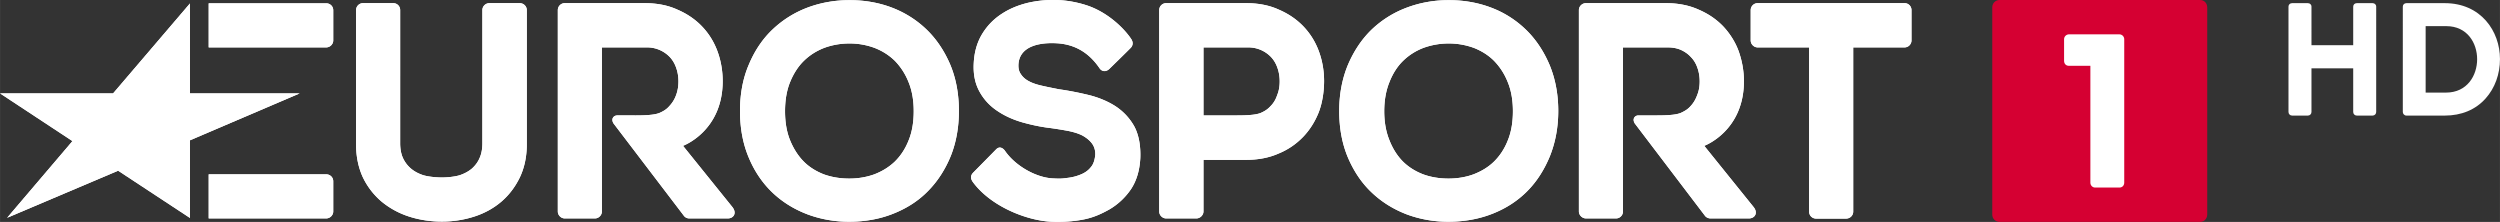 <svg xmlns="http://www.w3.org/2000/svg" height="53.26" width="600" viewBox="0 0 158.75 14.092">
    <rect x="0" y="0" width="158.75" height="14.092" fill="#333333" stroke="none"/>
    <g fill="#fff">
        <path d="M150.89.42c0-.13-.1-.22-.23-.22h-1c-.13 0-.23.09-.23.22v2.45h-2.65V.42c0-.13-.1-.22-.23-.22h-1c-.13 0-.23.09-.23.22v6.69c0 .13.1.23.23.23h1c.13 0 .23-.1.23-.23V4.34h2.65v2.77c0 .13.1.23.23.23h1c.13 0 .23-.1.23-.23zM155.24.2c2.3 0 3.51 1.78 3.51 3.55 0 .96-.32 1.84-.91 2.5-.64.72-1.54 1.09-2.6 1.09h-2.43c-.13 0-.23-.11-.23-.23V.42c0-.13.1-.22.23-.22zm-1.21 5.68h1.29c1.36 0 1.98-1.1 1.98-2.12s-.62-2.1-1.96-2.1h-1.31z"/>
        <g stroke-width=".883">
            <path d="M12.06 13.84l-4.56-3-7.05 2.99L4.6 8.96 0 5.93h7.18L12.06.22v5.71h6.97l-6.97 2.98v4.93"/>
            <path d="M20.71 3.01c.25 0 .45-.21.45-.44V.65c0-.25-.2-.44-.45-.44h-7.46v2.8h7.46M20.71 13.87c.25 0 .45-.21.45-.44v-1.92c0-.25-.2-.44-.45-.44h-7.46v2.8h7.46M120.94.2h-9.33c-.24 0-.44.2-.44.44v1.93c0 .23.2.44.44.44h3.27v10.43c0 .24.19.44.44.44h1.91c.25 0 .45-.2.45-.44V3.01h3.26c.25 0 .44-.21.44-.44V.64c0-.24-.19-.44-.44-.44M81.1 6.04c-.09.28-.23.51-.42.7-.18.2-.37.32-.62.43-.24.1-.66.16-1.49.16h-2.15V3.01h2.82a1.992 1.992 0 0 1 1.47.61c.17.18.31.41.4.67.1.27.15.57.15.88s-.05.61-.16.87zm2.65-2.78c-.22-.6-.55-1.13-.98-1.58S81.81.87 81.2.61C80.59.33 79.89.2 79.13.2h-5.08c-.24 0-.44.2-.44.44v12.79c0 .23.2.44.44.44h1.92c.24 0 .45-.21.45-.44v-3.28h2.71c.76 0 1.45-.13 2.06-.4.61-.25 1.13-.61 1.57-1.07.42-.44.75-.97.98-1.55.23-.59.34-1.33.34-1.98s-.11-1.29-.33-1.89M64.67 4.12c-.01.28.06.46.17.61.12.18.29.32.5.43.24.13.53.22.85.29.35.08.71.15 1.06.22.65.09 1.29.22 1.91.37.63.16 1.2.4 1.68.71.5.33.9.76 1.19 1.28.28.53.41 1.21.38 2.01-.04.78-.24 1.44-.59 1.97-.36.53-.82.96-1.36 1.28-.53.3-1.06.54-1.72.66-.63.12-1.35.16-1.97.13-1.56-.07-3.85-.96-5-2.53-.09-.14-.21-.35.04-.6s1.43-1.45 1.43-1.45c.24-.26.47-.07.57.07.67.98 2.01 1.72 3.07 1.76.55.03.62 0 .96-.04.31-.04.59-.12.86-.24.24-.11.43-.25.59-.46.15-.18.23-.45.26-.76.01-.29-.07-.53-.21-.72-.15-.2-.35-.36-.6-.5-.27-.14-.59-.23-.93-.3-.38-.07-.75-.13-1.12-.18-.6-.07-1.2-.2-1.77-.36-.59-.17-1.12-.41-1.58-.72-.47-.31-.85-.71-1.13-1.21s-.41-1.07-.38-1.78c.03-.73.21-1.36.53-1.89s.74-.96 1.25-1.29c.5-.33 1.07-.56 1.7-.71 1.23-.27 2.45-.23 3.67.16 1.31.42 2.36 1.42 2.84 2.13.09.13.18.34 0 .56-.2.21-1.36 1.34-1.36 1.34-.24.24-.5.18-.64-.03-.71-1.04-1.62-1.51-2.68-1.58-1.14-.07-2.42.18-2.47 1.37M57.69 8.93c-.21.53-.51.98-.88 1.34-.37.35-.8.61-1.29.8-.5.18-1.03.27-1.59.27-.58 0-1.12-.09-1.62-.27-.48-.19-.91-.45-1.26-.8-.36-.36-.65-.81-.87-1.34s-.33-1.15-.33-1.87c0-.71.11-1.34.33-1.87s.51-.98.87-1.33c.37-.36.8-.63 1.29-.82.49-.18 1.03-.28 1.61-.28.56 0 1.09.1 1.58.28.49.19.92.46 1.29.82.36.37.66.82.87 1.35.22.53.33 1.15.33 1.85 0 .72-.11 1.34-.33 1.87zm1.12-7.08c-.63-.6-1.38-1.07-2.21-1.38S54.88.01 53.95.01c-.91 0-1.8.15-2.64.46s-1.59.78-2.23 1.38-1.15 1.35-1.52 2.23c-.38.87-.57 1.87-.57 2.96 0 1.12.19 2.11.56 2.98.36.86.87 1.61 1.5 2.21s1.38 1.06 2.22 1.38c.83.31 1.72.47 2.64.47 1.02 0 1.96-.17 2.81-.51.86-.34 1.61-.82 2.22-1.45.61-.62 1.09-1.37 1.44-2.23.34-.86.51-1.81.51-2.85 0-1.09-.19-2.09-.56-2.96-.38-.88-.89-1.63-1.52-2.23M95.74 8.93c-.21.53-.51.98-.88 1.34-.36.35-.8.61-1.29.8-.49.18-1.03.27-1.59.27-.57 0-1.12-.09-1.61-.27-.49-.19-.91-.45-1.27-.8-.36-.36-.65-.81-.86-1.34-.22-.53-.34-1.15-.34-1.87 0-.71.12-1.34.34-1.87.21-.53.5-.98.86-1.33.37-.36.8-.63 1.29-.82.5-.18 1.04-.28 1.61-.28.56 0 1.09.1 1.59.28.48.19.92.46 1.28.82.36.37.66.82.87 1.35.22.53.33 1.15.33 1.85 0 .72-.11 1.34-.33 1.87zm1.12-7.08c-.63-.6-1.37-1.07-2.21-1.38C93.82.16 92.93.01 92 .01c-.91 0-1.79.15-2.63.46-.85.31-1.6.78-2.24 1.38-.63.6-1.14 1.35-1.52 2.23-.37.87-.57 1.87-.57 2.96 0 1.12.19 2.11.56 2.98.37.86.87 1.61 1.51 2.21.63.6 1.38 1.06 2.21 1.38.83.31 1.72.47 2.64.47 1.02 0 1.96-.17 2.82-.51s1.6-.82 2.22-1.45c.61-.62 1.08-1.37 1.43-2.23.34-.86.52-1.81.52-2.85 0-1.09-.2-2.09-.57-2.96-.38-.88-.89-1.63-1.52-2.23M33 .2h-1.92c-.25 0-.45.2-.45.44V9.1c0 .36-.06.68-.18.94-.11.26-.28.48-.48.66-.21.18-.47.32-.76.42-.3.1-.8.15-1.15.15-.36 0-.89-.05-1.2-.15-.3-.1-.56-.24-.77-.42s-.38-.4-.5-.66-.18-.58-.18-.94V.64c0-.24-.19-.44-.44-.44h-1.92c-.24 0-.44.2-.44.44v8.53c0 .79.15 1.48.43 2.09.29.6.69 1.12 1.2 1.55.5.41 1.08.73 1.73.94s1.35.32 2.09.32c.72 0 1.41-.11 2.06-.32s1.23-.53 1.72-.95.88-.94 1.17-1.54c.29-.61.44-1.31.44-2.09V.64c0-.24-.2-.44-.45-.44M46.49 13.13l-3.12-3.87s2.52-.92 2.52-4.11c0-.65-.11-1.29-.33-1.89s-.55-1.13-.98-1.58-.96-.81-1.57-1.07C42.4.33 41.7.2 40.93.2h-5.07c-.24 0-.44.2-.44.44v12.79c0 .23.2.44.44.44h1.92c.24 0 .44-.21.44-.44V3.01h2.84a1.992 1.992 0 0 1 1.47.61c.17.18.31.41.4.67.1.27.15.57.15.88s-.05.61-.15.87c-.1.28-.25.51-.43.7-.17.2-.37.32-.62.43-.24.1-.66.16-1.49.16H39.2c-.24 0-.42.22-.24.51l4.45 5.84c.08.12.21.19.36.19h2.45c.36 0 .6-.34.27-.74M111.34 13.13l-3.12-3.87s2.52-.92 2.52-4.11c0-.65-.12-1.29-.33-1.89-.22-.6-.56-1.13-.98-1.58-.43-.45-.96-.81-1.57-1.07-.62-.28-1.32-.41-2.08-.41h-5.07c-.24 0-.45.2-.45.44v12.79c0 .23.21.44.45.44h1.91c.25 0 .44-.21.44-.44V3.01h2.85c.3 0 .58.05.83.16.24.11.46.26.63.45.18.18.32.41.41.67.1.27.15.57.15.88s-.05.61-.16.87c-.1.28-.24.51-.42.7-.17.2-.38.32-.62.43-.24.1-.66.16-1.49.16h-1.2c-.23 0-.41.22-.23.51l4.44 5.84c.08.12.22.19.37.19h2.44c.36 0 .61-.34.28-.74"/>
            <path d="M12.06 13.84l-4.56-3-7.05 2.99L4.6 8.96 0 5.93h7.18L12.06.22v5.71h6.97l-6.97 2.98v4.93"/>
            <path d="M20.71 3.01c.25 0 .45-.21.45-.44V.65c0-.25-.2-.44-.45-.44h-7.46v2.8h7.46M20.71 13.87c.25 0 .45-.21.45-.44v-1.92c0-.25-.2-.44-.45-.44h-7.46v2.8h7.46M120.94.2h-9.33c-.24 0-.44.2-.44.44v1.93c0 .23.2.44.44.44h3.27v10.43c0 .24.19.44.44.44h1.91c.25 0 .45-.2.45-.44V3.01h3.26c.25 0 .44-.21.44-.44V.64c0-.24-.19-.44-.44-.44M81.1 6.04c-.09.28-.23.51-.42.7-.18.2-.37.32-.62.43-.24.1-.66.16-1.49.16h-2.15V3.01h2.82a1.992 1.992 0 0 1 1.47.61c.17.18.31.41.4.67.1.27.15.57.15.88s-.05.61-.16.87zm2.65-2.78c-.22-.6-.55-1.13-.98-1.58S81.81.87 81.2.61C80.59.33 79.89.2 79.13.2h-5.08c-.24 0-.44.2-.44.44v12.79c0 .23.2.44.44.44h1.92c.24 0 .45-.21.45-.44v-3.28h2.71c.76 0 1.45-.13 2.06-.4.61-.25 1.13-.61 1.57-1.07.42-.44.75-.97.98-1.55.23-.59.34-1.33.34-1.98s-.11-1.29-.33-1.89M64.67 4.12c-.01.28.06.46.17.61.12.18.29.32.5.43.24.13.53.22.85.29.35.08.71.15 1.06.22.65.09 1.29.22 1.91.37.63.16 1.2.4 1.68.71.5.33.9.76 1.19 1.28.28.53.41 1.21.38 2.01-.04.78-.24 1.44-.59 1.97-.36.53-.82.96-1.36 1.28-.53.3-1.06.54-1.72.66-.63.12-1.35.16-1.97.13-1.56-.07-3.85-.96-5-2.53-.09-.14-.21-.35.04-.6s1.43-1.45 1.43-1.45c.24-.26.47-.07.57.07.67.98 2.01 1.72 3.07 1.76.55.03.62 0 .96-.04.31-.04.59-.12.86-.24.24-.11.43-.25.59-.46.15-.18.23-.45.26-.76.01-.29-.07-.53-.21-.72-.15-.2-.35-.36-.6-.5-.27-.14-.59-.23-.93-.3-.38-.07-.75-.13-1.12-.18-.6-.07-1.2-.2-1.77-.36-.59-.17-1.12-.41-1.58-.72-.47-.31-.85-.71-1.13-1.21s-.41-1.07-.38-1.78c.03-.73.21-1.36.53-1.89s.74-.96 1.25-1.29c.5-.33 1.07-.56 1.7-.71 1.23-.27 2.45-.23 3.67.16 1.31.42 2.36 1.42 2.84 2.13.09.13.18.34 0 .56-.2.21-1.36 1.34-1.36 1.34-.24.24-.5.18-.64-.03-.71-1.04-1.62-1.51-2.68-1.58-1.14-.07-2.42.18-2.47 1.37M57.69 8.93c-.21.53-.51.98-.88 1.34-.37.35-.8.61-1.29.8-.5.18-1.03.27-1.59.27-.58 0-1.12-.09-1.62-.27-.48-.19-.91-.45-1.26-.8-.36-.36-.65-.81-.87-1.34s-.33-1.15-.33-1.87c0-.71.11-1.34.33-1.87s.51-.98.87-1.33c.37-.36.8-.63 1.29-.82.49-.18 1.03-.28 1.61-.28.56 0 1.09.1 1.58.28.49.19.92.46 1.29.82.36.37.66.82.87 1.35.22.53.33 1.15.33 1.85 0 .72-.11 1.34-.33 1.87zm1.12-7.08c-.63-.6-1.38-1.07-2.21-1.38S54.88.01 53.95.01c-.91 0-1.8.15-2.64.46s-1.59.78-2.23 1.38-1.15 1.35-1.52 2.23c-.38.87-.57 1.87-.57 2.96 0 1.12.19 2.11.56 2.98.36.86.87 1.61 1.5 2.21s1.38 1.06 2.22 1.38c.83.31 1.72.47 2.64.47 1.02 0 1.96-.17 2.81-.51.86-.34 1.61-.82 2.22-1.45.61-.62 1.09-1.37 1.44-2.23.34-.86.51-1.81.51-2.85 0-1.09-.19-2.09-.56-2.96-.38-.88-.89-1.63-1.52-2.23M95.74 8.93c-.21.53-.51.98-.88 1.34-.36.35-.8.61-1.29.8-.49.18-1.03.27-1.59.27-.57 0-1.12-.09-1.61-.27-.49-.19-.91-.45-1.27-.8-.36-.36-.65-.81-.86-1.34-.22-.53-.34-1.15-.34-1.87 0-.71.12-1.34.34-1.87.21-.53.5-.98.86-1.33.37-.36.8-.63 1.29-.82.5-.18 1.04-.28 1.61-.28.56 0 1.09.1 1.59.28.48.19.92.46 1.28.82.36.37.66.82.87 1.35.22.53.33 1.15.33 1.85 0 .72-.11 1.34-.33 1.87zm1.12-7.08c-.63-.6-1.37-1.07-2.21-1.38C93.82.16 92.93.01 92 .01c-.91 0-1.79.15-2.63.46-.85.31-1.6.78-2.24 1.38-.63.6-1.14 1.35-1.52 2.23-.37.87-.57 1.87-.57 2.96 0 1.12.19 2.11.56 2.98.37.86.87 1.61 1.51 2.21.63.6 1.38 1.06 2.21 1.38.83.31 1.72.47 2.64.47 1.02 0 1.96-.17 2.82-.51s1.6-.82 2.22-1.45c.61-.62 1.08-1.37 1.43-2.23.34-.86.52-1.81.52-2.85 0-1.09-.2-2.09-.57-2.96-.38-.88-.89-1.63-1.52-2.23M33 .2h-1.92c-.25 0-.45.2-.45.44V9.1c0 .36-.06.68-.18.94-.11.26-.28.48-.48.66-.21.18-.47.32-.76.42-.3.1-.8.15-1.15.15-.36 0-.89-.05-1.2-.15-.3-.1-.56-.24-.77-.42s-.38-.4-.5-.66-.18-.58-.18-.94V.64c0-.24-.19-.44-.44-.44h-1.92c-.24 0-.44.2-.44.44v8.53c0 .79.15 1.48.43 2.09.29.6.69 1.12 1.2 1.55.5.41 1.08.73 1.73.94s1.35.32 2.09.32c.72 0 1.41-.11 2.06-.32s1.23-.53 1.72-.95.88-.94 1.17-1.54c.29-.61.44-1.31.44-2.09V.64c0-.24-.2-.44-.45-.44M46.49 13.13l-3.12-3.87s2.52-.92 2.52-4.11c0-.65-.11-1.29-.33-1.89s-.55-1.13-.98-1.58-.96-.81-1.57-1.07C42.4.33 41.7.2 40.93.2h-5.07c-.24 0-.44.2-.44.44v12.79c0 .23.2.44.44.44h1.92c.24 0 .44-.21.44-.44V3.01h2.84a1.992 1.992 0 0 1 1.47.61c.17.18.31.41.4.67.1.27.15.57.15.88s-.05.61-.15.87c-.1.28-.25.51-.43.7-.17.2-.37.32-.62.43-.24.1-.66.16-1.49.16H39.2c-.24 0-.42.22-.24.51l4.45 5.84c.08.12.21.19.36.19h2.45c.36 0 .6-.34.27-.74M111.34 13.13l-3.12-3.87s2.52-.92 2.52-4.11c0-.65-.12-1.29-.33-1.89-.22-.6-.56-1.13-.98-1.58-.43-.45-.96-.81-1.57-1.07-.62-.28-1.32-.41-2.08-.41h-5.07c-.24 0-.45.2-.45.44v12.79c0 .23.21.44.45.44h1.91c.25 0 .44-.21.44-.44V3.01h2.85c.3 0 .58.05.83.16.24.11.46.26.63.45.18.18.32.41.41.67.1.27.15.57.15.88s-.05.61-.16.87c-.1.28-.24.51-.42.7-.17.2-.38.32-.62.43-.24.1-.66.16-1.49.16h-1.2c-.23 0-.41.22-.23.51l4.44 5.84c.08.12.22.19.37.19h2.44c.36 0 .61-.34.28-.74"/>
        </g>
    </g>
    <path stroke-width=".883" fill="#d50032" d="M139.71 14.09h-12.74c-.25 0-.46-.2-.46-.46V.46c0-.26.21-.46.46-.46h12.74c.25 0 .45.2.45.46v13.17c0 .26-.2.46-.45.46"/>
    <path stroke-width=".883" fill="#fff" d="M134.89 2.49c0-.17-.14-.31-.31-.31h-3.19c-.18 0-.32.14-.32.31v1.37c0 .19.12.32.31.32h1.36v7.42c0 .17.13.31.3.31h1.55c.18 0 .3-.14.3-.31V2.49"/>
</svg>
